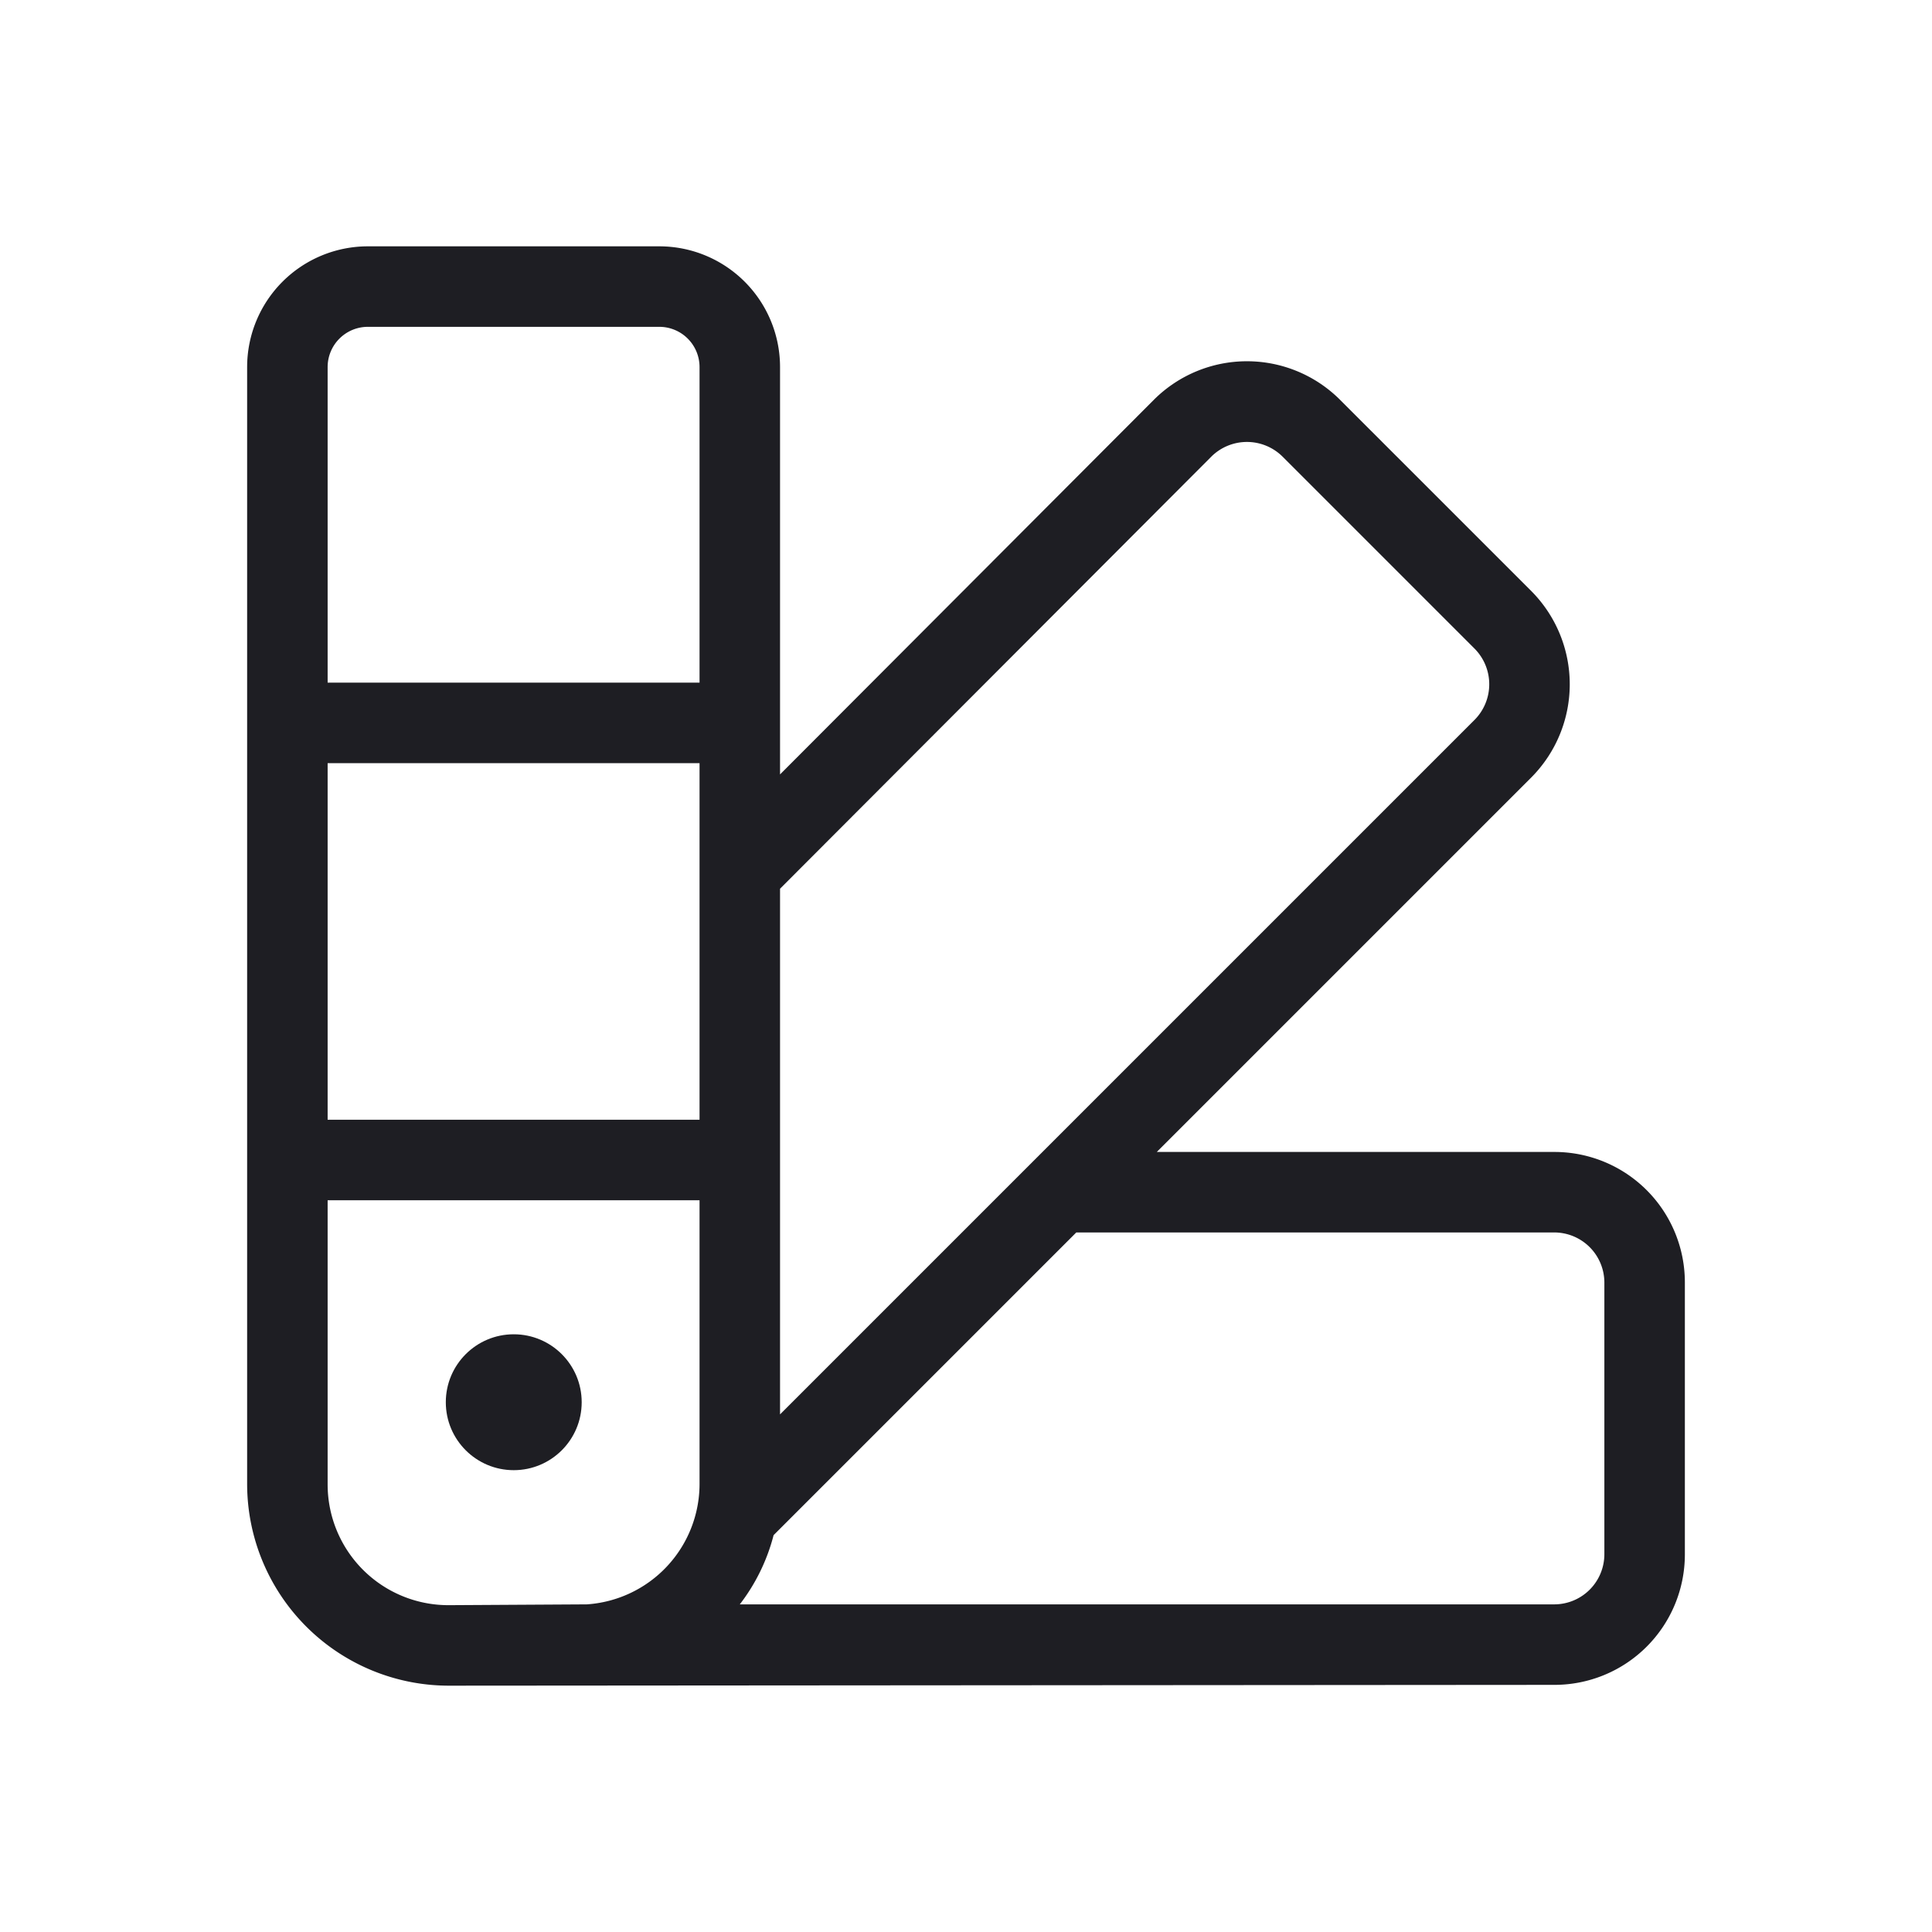 <svg xmlns="http://www.w3.org/2000/svg" viewBox="0 0 24 24">
  <g id="Palette">
    <g>
      <path d="M19.31,20.93a1.62,1.62,0,0,0,1.62-1.62V15.93a1.62,1.62,0,0,0-1.62-1.62H14.37l4.66-4.66a1.642,1.642,0,0,0,0-2.3L16.64,4.96a1.636,1.636,0,0,0-2.3,0L9.69,9.62V4.56a1.5,1.5,0,0,0-1.5-1.5H4.57a1.5,1.5,0,0,0-1.5,1.5V18.44a2.507,2.507,0,0,0,2.5,2.5ZM9.69,11.04l5.36-5.37a.628.628,0,0,1,.88,0l2.39,2.39a.628.628,0,0,1,0,.88L9.69,17.57ZM4.07,4.56a.5.5,0,0,1,.5-.5H8.19a.5.5,0,0,1,.5.5V8.48H4.07Zm0,4.92H8.69v4.43H4.07ZM7.29,19.93l-1.72.01a1.5,1.5,0,0,1-1.5-1.5V14.91H8.69v3.53a1.5,1.5,0,0,1-1.4,1.49m12.64-.62a.623.623,0,0,1-.62.62H9.19a2.381,2.381,0,0,0,.42-.86l3.76-3.76h5.94a.623.623,0,0,1,.62.62Z" style="fill: #1e1e23"/>
      <circle cx="6.382" cy="17.419" r="0.844" style="fill: #1e1e23"/>
    </g>
  </g>
</svg>
